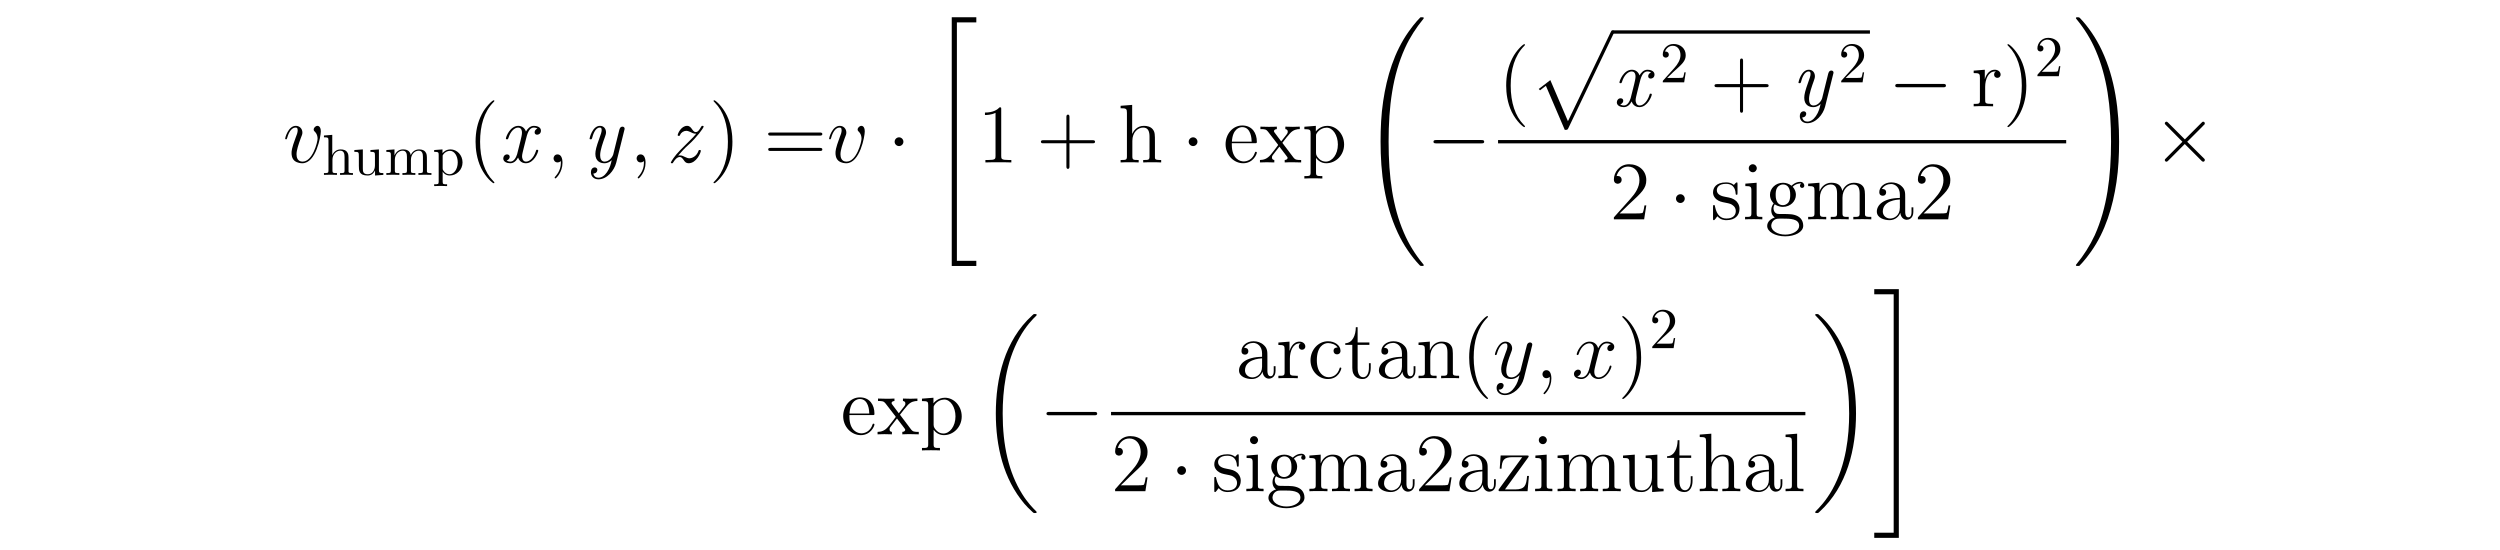 <?xml version="1.0" encoding="UTF-8"?>
<svg xmlns="http://www.w3.org/2000/svg" xmlns:xlink="http://www.w3.org/1999/xlink" width="432.379pt" height="95.044pt" viewBox="0 0 432.379 95.044" version="1.1">
<defs>
<g>
<symbol overflow="visible" id="glyph0-0">
<path style="stroke:none;" d=""/>
</symbol>
<symbol overflow="visible" id="glyph0-1">
<path style="stroke:none;" d="M 6.562 -5.359 C 6.562 -6.266 6.094 -6.328 5.984 -6.328 C 5.641 -6.328 5.328 -5.984 5.328 -5.688 C 5.328 -5.516 5.422 -5.422 5.484 -5.359 C 5.625 -5.234 6 -4.844 6 -4.109 C 6 -3.5 5.141 -0.141 3.406 -0.141 C 2.531 -0.141 2.359 -0.875 2.359 -1.406 C 2.359 -2.125 2.703 -3.125 3.078 -4.156 C 3.312 -4.75 3.375 -4.891 3.375 -5.172 C 3.375 -5.781 2.938 -6.328 2.234 -6.328 C 0.922 -6.328 0.391 -4.25 0.391 -4.125 C 0.391 -4.078 0.438 -4 0.547 -4 C 0.672 -4 0.688 -4.062 0.75 -4.266 C 1.094 -5.5 1.656 -6.031 2.188 -6.031 C 2.328 -6.031 2.562 -6.031 2.562 -5.562 C 2.562 -5.188 2.406 -4.781 2.188 -4.234 C 1.5 -2.391 1.5 -1.953 1.5 -1.609 C 1.5 -1.297 1.547 -0.703 2 -0.297 C 2.516 0.141 3.234 0.141 3.359 0.141 C 5.734 0.141 6.562 -4.547 6.562 -5.359 Z M 6.562 -5.359 "/>
</symbol>
<symbol overflow="visible" id="glyph0-2">
<path style="stroke:none;" d="M 2.797 0.062 C 2.797 -0.781 2.531 -1.391 1.938 -1.391 C 1.484 -1.391 1.25 -1.016 1.25 -0.703 C 1.25 -0.391 1.469 0 1.953 0 C 2.141 0 2.297 -0.062 2.422 -0.188 C 2.453 -0.219 2.469 -0.219 2.484 -0.219 C 2.516 -0.219 2.516 -0.016 2.516 0.062 C 2.516 0.531 2.422 1.469 1.594 2.391 C 1.438 2.562 1.438 2.594 1.438 2.625 C 1.438 2.703 1.5 2.766 1.578 2.766 C 1.688 2.766 2.797 1.703 2.797 0.062 Z M 2.797 0.062 "/>
</symbol>
<symbol overflow="visible" id="glyph0-3">
<path style="stroke:none;" d="M 3.766 1.609 C 3.391 2.156 2.828 2.641 2.125 2.641 C 1.953 2.641 1.266 2.609 1.047 1.953 C 1.094 1.969 1.156 1.969 1.188 1.969 C 1.625 1.969 1.906 1.594 1.906 1.266 C 1.906 0.938 1.641 0.812 1.422 0.812 C 1.188 0.812 0.688 0.984 0.688 1.688 C 0.688 2.422 1.312 2.922 2.125 2.922 C 3.562 2.922 5 1.609 5.406 0.016 L 6.812 -5.578 C 6.828 -5.656 6.859 -5.734 6.859 -5.828 C 6.859 -6.031 6.688 -6.188 6.469 -6.188 C 6.344 -6.188 6.031 -6.125 5.922 -5.688 L 4.859 -1.484 C 4.797 -1.219 4.797 -1.188 4.672 -1.031 C 4.391 -0.625 3.922 -0.141 3.234 -0.141 C 2.422 -0.141 2.359 -0.938 2.359 -1.312 C 2.359 -2.141 2.734 -3.234 3.125 -4.281 C 3.281 -4.688 3.375 -4.891 3.375 -5.172 C 3.375 -5.781 2.938 -6.328 2.234 -6.328 C 0.922 -6.328 0.391 -4.25 0.391 -4.125 C 0.391 -4.078 0.438 -4 0.547 -4 C 0.672 -4 0.688 -4.062 0.75 -4.266 C 1.094 -5.469 1.641 -6.031 2.188 -6.031 C 2.328 -6.031 2.562 -6.031 2.562 -5.562 C 2.562 -5.188 2.406 -4.781 2.188 -4.234 C 1.484 -2.359 1.484 -1.875 1.484 -1.531 C 1.484 -0.172 2.469 0.141 3.188 0.141 C 3.594 0.141 4.109 0.016 4.625 -0.516 L 4.641 -0.5 C 4.422 0.344 4.281 0.906 3.766 1.609 Z M 3.766 1.609 "/>
</symbol>
<symbol overflow="visible" id="glyph0-4">
<path style="stroke:none;" d="M 6.797 -5.859 C 6.344 -5.766 6.172 -5.422 6.172 -5.156 C 6.172 -4.812 6.438 -4.688 6.641 -4.688 C 7.078 -4.688 7.375 -5.062 7.375 -5.453 C 7.375 -6.047 6.688 -6.328 6.078 -6.328 C 5.203 -6.328 4.719 -5.469 4.594 -5.188 C 4.266 -6.266 3.375 -6.328 3.109 -6.328 C 1.656 -6.328 0.875 -4.453 0.875 -4.125 C 0.875 -4.078 0.938 -4 1.031 -4 C 1.141 -4 1.172 -4.094 1.203 -4.141 C 1.688 -5.734 2.656 -6.031 3.062 -6.031 C 3.719 -6.031 3.844 -5.438 3.844 -5.094 C 3.844 -4.781 3.766 -4.453 3.578 -3.766 L 3.094 -1.797 C 2.891 -0.938 2.469 -0.141 1.703 -0.141 C 1.641 -0.141 1.281 -0.141 0.969 -0.328 C 1.484 -0.438 1.609 -0.859 1.609 -1.031 C 1.609 -1.312 1.391 -1.484 1.125 -1.484 C 0.781 -1.484 0.406 -1.188 0.406 -0.734 C 0.406 -0.125 1.078 0.141 1.688 0.141 C 2.375 0.141 2.875 -0.406 3.172 -0.984 C 3.406 -0.141 4.109 0.141 4.641 0.141 C 6.109 0.141 6.891 -1.734 6.891 -2.047 C 6.891 -2.125 6.828 -2.188 6.734 -2.188 C 6.609 -2.188 6.594 -2.109 6.562 -2 C 6.172 -0.734 5.328 -0.141 4.688 -0.141 C 4.188 -0.141 3.922 -0.516 3.922 -1.109 C 3.922 -1.422 3.969 -1.656 4.203 -2.594 L 4.703 -4.547 C 4.922 -5.406 5.406 -6.031 6.062 -6.031 C 6.094 -6.031 6.5 -6.031 6.797 -5.859 Z M 6.797 -5.859 "/>
</symbol>
<symbol overflow="visible" id="glyph1-0">
<path style="stroke:none;" d=""/>
</symbol>
<symbol overflow="visible" id="glyph1-1">
<path style="stroke:none;" d="M 1.094 -0.75 C 1.094 -0.312 0.984 -0.312 0.312 -0.312 L 0.312 0 C 0.672 -0.016 1.172 -0.031 1.453 -0.031 C 1.703 -0.031 2.219 -0.016 2.562 0 L 2.562 -0.312 C 1.891 -0.312 1.781 -0.312 1.781 -0.75 L 1.781 -2.594 C 1.781 -3.625 2.5 -4.188 3.125 -4.188 C 3.766 -4.188 3.875 -3.656 3.875 -3.078 L 3.875 -0.75 C 3.875 -0.312 3.766 -0.312 3.094 -0.312 L 3.094 0 C 3.438 -0.016 3.953 -0.031 4.219 -0.031 C 4.469 -0.031 5 -0.016 5.328 0 L 5.328 -0.312 C 4.812 -0.312 4.562 -0.312 4.562 -0.609 L 4.562 -2.516 C 4.562 -3.375 4.562 -3.672 4.25 -4.031 C 4.109 -4.203 3.781 -4.406 3.203 -4.406 C 2.359 -4.406 1.922 -3.812 1.75 -3.422 L 1.75 -6.922 L 0.312 -6.812 L 0.312 -6.5 C 1.016 -6.5 1.094 -6.438 1.094 -5.938 Z M 1.094 -0.75 "/>
</symbol>
<symbol overflow="visible" id="glyph1-2">
<path style="stroke:none;" d="M 3.891 -0.781 L 3.891 0.109 L 5.328 0 L 5.328 -0.312 C 4.641 -0.312 4.562 -0.375 4.562 -0.875 L 4.562 -4.406 L 3.094 -4.297 L 3.094 -3.984 C 3.781 -3.984 3.875 -3.922 3.875 -3.422 L 3.875 -1.656 C 3.875 -0.781 3.391 -0.109 2.656 -0.109 C 1.828 -0.109 1.781 -0.578 1.781 -1.094 L 1.781 -4.406 L 0.312 -4.297 L 0.312 -3.984 C 1.094 -3.984 1.094 -3.953 1.094 -3.078 L 1.094 -1.578 C 1.094 -0.797 1.094 0.109 2.609 0.109 C 3.172 0.109 3.609 -0.172 3.891 -0.781 Z M 3.891 -0.781 "/>
</symbol>
<symbol overflow="visible" id="glyph1-3">
<path style="stroke:none;" d="M 1.094 -3.422 L 1.094 -0.75 C 1.094 -0.312 0.984 -0.312 0.312 -0.312 L 0.312 0 C 0.672 -0.016 1.172 -0.031 1.453 -0.031 C 1.703 -0.031 2.219 -0.016 2.562 0 L 2.562 -0.312 C 1.891 -0.312 1.781 -0.312 1.781 -0.75 L 1.781 -2.594 C 1.781 -3.625 2.5 -4.188 3.125 -4.188 C 3.766 -4.188 3.875 -3.656 3.875 -3.078 L 3.875 -0.75 C 3.875 -0.312 3.766 -0.312 3.094 -0.312 L 3.094 0 C 3.438 -0.016 3.953 -0.031 4.219 -0.031 C 4.469 -0.031 5 -0.016 5.328 0 L 5.328 -0.312 C 4.672 -0.312 4.562 -0.312 4.562 -0.75 L 4.562 -2.594 C 4.562 -3.625 5.266 -4.188 5.906 -4.188 C 6.531 -4.188 6.641 -3.656 6.641 -3.078 L 6.641 -0.75 C 6.641 -0.312 6.531 -0.312 5.859 -0.312 L 5.859 0 C 6.203 -0.016 6.719 -0.031 6.984 -0.031 C 7.25 -0.031 7.766 -0.016 8.109 0 L 8.109 -0.312 C 7.594 -0.312 7.344 -0.312 7.328 -0.609 L 7.328 -2.516 C 7.328 -3.375 7.328 -3.672 7.016 -4.031 C 6.875 -4.203 6.547 -4.406 5.969 -4.406 C 5.141 -4.406 4.688 -3.812 4.531 -3.422 C 4.391 -4.297 3.656 -4.406 3.203 -4.406 C 2.469 -4.406 2 -3.984 1.719 -3.359 L 1.719 -4.406 L 0.312 -4.297 L 0.312 -3.984 C 1.016 -3.984 1.094 -3.922 1.094 -3.422 Z M 1.094 -3.422 "/>
</symbol>
<symbol overflow="visible" id="glyph1-4">
<path style="stroke:none;" d="M 1.719 -3.75 L 1.719 -4.406 L 0.281 -4.297 L 0.281 -3.984 C 0.984 -3.984 1.062 -3.922 1.062 -3.484 L 1.062 1.172 C 1.062 1.625 0.953 1.625 0.281 1.625 L 0.281 1.938 C 0.625 1.922 1.141 1.906 1.391 1.906 C 1.672 1.906 2.172 1.922 2.516 1.938 L 2.516 1.625 C 1.859 1.625 1.75 1.625 1.75 1.172 L 1.75 -0.594 C 1.797 -0.422 2.219 0.109 2.969 0.109 C 4.156 0.109 5.188 -0.875 5.188 -2.156 C 5.188 -3.422 4.234 -4.406 3.109 -4.406 C 2.328 -4.406 1.906 -3.969 1.719 -3.75 Z M 1.75 -1.141 L 1.75 -3.359 C 2.031 -3.875 2.516 -4.156 3.031 -4.156 C 3.766 -4.156 4.359 -3.281 4.359 -2.156 C 4.359 -0.953 3.672 -0.109 2.938 -0.109 C 2.531 -0.109 2.156 -0.312 1.891 -0.719 C 1.75 -0.922 1.75 -0.938 1.75 -1.141 Z M 1.75 -1.141 "/>
</symbol>
<symbol overflow="visible" id="glyph1-5">
<path style="stroke:none;" d="M 1.266 -0.766 L 2.328 -1.797 C 3.875 -3.172 4.469 -3.703 4.469 -4.703 C 4.469 -5.844 3.578 -6.641 2.359 -6.641 C 1.234 -6.641 0.5 -5.719 0.5 -4.828 C 0.5 -4.281 1 -4.281 1.031 -4.281 C 1.203 -4.281 1.547 -4.391 1.547 -4.812 C 1.547 -5.062 1.359 -5.328 1.016 -5.328 C 0.938 -5.328 0.922 -5.328 0.891 -5.312 C 1.109 -5.969 1.656 -6.328 2.234 -6.328 C 3.141 -6.328 3.562 -5.516 3.562 -4.703 C 3.562 -3.906 3.078 -3.125 2.516 -2.5 L 0.609 -0.375 C 0.5 -0.266 0.5 -0.234 0.5 0 L 4.203 0 L 4.469 -1.734 L 4.234 -1.734 C 4.172 -1.438 4.109 -1 4 -0.844 C 3.938 -0.766 3.281 -0.766 3.062 -0.766 Z M 1.266 -0.766 "/>
</symbol>
<symbol overflow="visible" id="glyph2-0">
<path style="stroke:none;" d=""/>
</symbol>
<symbol overflow="visible" id="glyph2-1">
<path style="stroke:none;" d="M 4.656 3.484 C 4.656 3.438 4.656 3.406 4.422 3.172 C 2.984 1.719 2.188 -0.641 2.188 -3.578 C 2.188 -6.359 2.859 -8.75 4.516 -10.438 C 4.656 -10.578 4.656 -10.594 4.656 -10.641 C 4.656 -10.734 4.594 -10.75 4.531 -10.75 C 4.344 -10.75 3.172 -9.719 2.469 -8.312 C 1.734 -6.875 1.406 -5.328 1.406 -3.578 C 1.406 -2.297 1.609 -0.594 2.359 0.953 C 3.203 2.672 4.375 3.594 4.531 3.594 C 4.594 3.594 4.656 3.578 4.656 3.484 Z M 4.656 3.484 "/>
</symbol>
<symbol overflow="visible" id="glyph2-2">
<path style="stroke:none;" d="M 4.047 -3.578 C 4.047 -4.656 3.906 -6.438 3.094 -8.109 C 2.25 -9.828 1.078 -10.75 0.922 -10.75 C 0.859 -10.75 0.781 -10.734 0.781 -10.641 C 0.781 -10.594 0.781 -10.578 1.031 -10.328 C 2.469 -8.875 3.266 -6.516 3.266 -3.578 C 3.266 -0.797 2.594 1.594 0.938 3.281 C 0.781 3.406 0.781 3.438 0.781 3.484 C 0.781 3.578 0.859 3.594 0.922 3.594 C 1.109 3.594 2.281 2.562 2.984 1.156 C 3.719 -0.297 4.047 -1.844 4.047 -3.578 Z M 4.047 -3.578 "/>
</symbol>
<symbol overflow="visible" id="glyph2-3">
<path style="stroke:none;" d="M 9.688 -4.641 C 9.891 -4.641 10.141 -4.641 10.141 -4.906 C 10.141 -5.172 9.891 -5.172 9.688 -5.172 L 1.234 -5.172 C 1.031 -5.172 0.781 -5.172 0.781 -4.922 C 0.781 -4.641 1.016 -4.641 1.234 -4.641 Z M 9.688 -1.984 C 9.891 -1.984 10.141 -1.984 10.141 -2.234 C 10.141 -2.516 9.891 -2.516 9.688 -2.516 L 1.234 -2.516 C 1.031 -2.516 0.781 -2.516 0.781 -2.25 C 0.781 -1.984 1.016 -1.984 1.234 -1.984 Z M 9.688 -1.984 "/>
</symbol>
<symbol overflow="visible" id="glyph2-4">
<path style="stroke:none;" d="M 4.125 -9.188 C 4.125 -9.531 4.125 -9.531 3.844 -9.531 C 3.5 -9.156 2.781 -8.625 1.312 -8.625 L 1.312 -8.203 C 1.641 -8.203 2.359 -8.203 3.141 -8.578 L 3.141 -1.109 C 3.141 -0.594 3.094 -0.422 1.844 -0.422 L 1.391 -0.422 L 1.391 0 C 1.781 -0.031 3.172 -0.031 3.641 -0.031 C 4.109 -0.031 5.5 -0.031 5.875 0 L 5.875 -0.422 L 5.438 -0.422 C 4.172 -0.422 4.125 -0.594 4.125 -1.109 Z M 4.125 -9.188 "/>
</symbol>
<symbol overflow="visible" id="glyph2-5">
<path style="stroke:none;" d="M 5.719 -3.312 L 9.688 -3.312 C 9.891 -3.312 10.141 -3.312 10.141 -3.578 C 10.141 -3.844 9.891 -3.844 9.688 -3.844 L 5.719 -3.844 L 5.719 -7.797 C 5.719 -8 5.719 -8.266 5.469 -8.266 C 5.188 -8.266 5.188 -8.016 5.188 -7.797 L 5.188 -3.844 L 1.234 -3.844 C 1.031 -3.844 0.781 -3.844 0.781 -3.578 C 0.781 -3.312 1.016 -3.312 1.234 -3.312 L 5.188 -3.312 L 5.188 0.641 C 5.188 0.844 5.188 1.109 5.453 1.109 C 5.719 1.109 5.719 0.859 5.719 0.641 Z M 5.719 -3.312 "/>
</symbol>
<symbol overflow="visible" id="glyph2-6">
<path style="stroke:none;" d="M 6.391 -3.484 C 6.391 -4.812 6.391 -5.219 6.047 -5.688 C 5.641 -6.234 4.969 -6.328 4.469 -6.328 C 3.234 -6.328 2.672 -5.391 2.469 -4.953 L 2.453 -4.953 L 2.453 -9.953 L 0.453 -9.797 L 0.453 -9.375 C 1.438 -9.375 1.547 -9.281 1.547 -8.578 L 1.547 -1.062 C 1.547 -0.422 1.391 -0.422 0.453 -0.422 L 0.453 0 C 0.828 -0.031 1.609 -0.031 2.016 -0.031 C 2.422 -0.031 3.203 -0.031 3.578 0 L 3.578 -0.422 C 2.656 -0.422 2.484 -0.422 2.484 -1.062 L 2.484 -3.734 C 2.484 -5.234 3.469 -6.031 4.359 -6.031 C 5.25 -6.031 5.453 -5.312 5.453 -4.438 L 5.453 -1.062 C 5.453 -0.422 5.297 -0.422 4.359 -0.422 L 4.359 0 C 4.734 -0.031 5.516 -0.031 5.906 -0.031 C 6.328 -0.031 7.094 -0.031 7.469 0 L 7.469 -0.422 C 6.75 -0.422 6.391 -0.422 6.391 -0.844 Z M 6.391 -3.484 "/>
</symbol>
<symbol overflow="visible" id="glyph2-7">
<path style="stroke:none;" d="M 5.5 -3.328 C 5.812 -3.328 5.844 -3.328 5.844 -3.594 C 5.844 -5.047 5.062 -6.391 3.328 -6.391 C 1.688 -6.391 0.438 -4.922 0.438 -3.141 C 0.438 -1.25 1.891 0.141 3.484 0.141 C 5.188 0.141 5.844 -1.406 5.844 -1.703 C 5.844 -1.797 5.766 -1.844 5.688 -1.844 C 5.562 -1.844 5.531 -1.781 5.516 -1.703 C 5.141 -0.5 4.172 -0.172 3.578 -0.172 C 2.969 -0.172 1.516 -0.578 1.516 -3.062 L 1.516 -3.328 Z M 1.531 -3.594 C 1.656 -5.859 2.906 -6.109 3.312 -6.109 C 4.844 -6.109 4.938 -4.094 4.953 -3.594 Z M 1.531 -3.594 "/>
</symbol>
<symbol overflow="visible" id="glyph2-8">
<path style="stroke:none;" d="M 4.016 -3.391 C 4.438 -3.938 5.031 -4.703 5.312 -5 C 5.891 -5.672 6.562 -5.766 7.031 -5.766 L 7.031 -6.188 C 6.406 -6.156 6.391 -6.156 5.828 -6.156 C 5.281 -6.156 5.25 -6.156 4.531 -6.188 L 4.531 -5.766 C 4.719 -5.734 4.953 -5.656 4.953 -5.328 C 4.953 -5.078 4.812 -4.922 4.734 -4.812 L 3.812 -3.641 L 2.703 -5.125 C 2.656 -5.172 2.562 -5.312 2.562 -5.406 C 2.562 -5.5 2.641 -5.75 3.062 -5.766 L 3.062 -6.188 C 2.719 -6.156 1.984 -6.156 1.594 -6.156 C 1.125 -6.156 1.094 -6.156 0.219 -6.188 L 0.219 -5.766 C 0.953 -5.766 1.219 -5.734 1.516 -5.344 L 3.203 -3.156 C 3.234 -3.125 3.281 -3.047 3.281 -3 C 3.281 -2.953 2.172 -1.547 2.016 -1.359 C 1.391 -0.594 0.766 -0.438 0.141 -0.422 L 0.141 0 C 0.688 -0.031 0.719 -0.031 1.328 -0.031 C 1.875 -0.031 1.906 -0.031 2.625 0 L 2.625 -0.422 C 2.281 -0.453 2.219 -0.672 2.219 -0.875 C 2.219 -1.109 2.328 -1.219 2.469 -1.406 C 2.688 -1.703 3.156 -2.297 3.5 -2.734 L 4.672 -1.203 C 4.922 -0.891 4.922 -0.859 4.922 -0.781 C 4.922 -0.656 4.812 -0.438 4.422 -0.422 L 4.422 0 C 4.797 -0.031 5.5 -0.031 5.891 -0.031 C 6.375 -0.031 6.391 -0.031 7.266 0 L 7.266 -0.422 C 6.5 -0.422 6.234 -0.438 5.891 -0.906 Z M 4.016 -3.391 "/>
</symbol>
<symbol overflow="visible" id="glyph2-9">
<path style="stroke:none;" d="M 3.516 2.359 C 2.594 2.359 2.422 2.359 2.422 1.719 L 2.422 -0.781 C 2.688 -0.422 3.266 0.141 4.188 0.141 C 5.844 0.141 7.281 -1.25 7.281 -3.094 C 7.281 -4.922 5.938 -6.328 4.375 -6.328 C 3.109 -6.328 2.438 -5.422 2.391 -5.359 L 2.391 -6.328 L 0.406 -6.172 L 0.406 -5.75 C 1.406 -5.75 1.484 -5.656 1.484 -5.016 L 1.484 1.719 C 1.484 2.359 1.328 2.359 0.406 2.359 L 0.406 2.781 C 0.781 2.75 1.547 2.75 1.953 2.75 C 2.359 2.75 3.141 2.75 3.516 2.781 Z M 2.422 -4.578 C 2.422 -4.844 2.422 -4.859 2.578 -5.094 C 3.016 -5.734 3.719 -6.016 4.266 -6.016 C 5.328 -6.016 6.203 -4.703 6.203 -3.094 C 6.203 -1.391 5.219 -0.141 4.109 -0.141 C 3.672 -0.141 3.25 -0.328 2.969 -0.609 C 2.641 -0.938 2.422 -1.219 2.422 -1.625 Z M 2.422 -4.578 "/>
</symbol>
<symbol overflow="visible" id="glyph2-10">
<path style="stroke:none;" d="M 2.391 -3.344 C 2.391 -4.734 2.969 -6.031 4.078 -6.031 C 4.188 -6.031 4.219 -6.031 4.281 -6.031 C 4.156 -5.969 3.938 -5.875 3.938 -5.5 C 3.938 -5.078 4.266 -4.922 4.484 -4.922 C 4.781 -4.922 5.062 -5.109 5.062 -5.5 C 5.062 -5.922 4.672 -6.328 4.062 -6.328 C 2.844 -6.328 2.422 -5 2.344 -4.734 L 2.328 -4.734 L 2.328 -6.328 L 0.406 -6.172 L 0.406 -5.75 C 1.375 -5.75 1.484 -5.656 1.484 -4.953 L 1.484 -1.062 C 1.484 -0.422 1.328 -0.422 0.406 -0.422 L 0.406 0 C 0.797 -0.031 1.594 -0.031 2.016 -0.031 C 2.406 -0.031 3.422 -0.031 3.766 0 L 3.766 -0.422 L 3.469 -0.422 C 2.422 -0.422 2.391 -0.578 2.391 -1.094 Z M 2.391 -3.344 "/>
</symbol>
<symbol overflow="visible" id="glyph2-11">
<path style="stroke:none;" d="M 6.312 -2.406 L 6 -2.406 C 5.953 -2.172 5.844 -1.375 5.688 -1.141 C 5.594 -1.016 4.781 -1.016 4.344 -1.016 L 1.688 -1.016 C 2.078 -1.344 2.953 -2.266 3.328 -2.609 C 5.516 -4.625 6.312 -5.359 6.312 -6.781 C 6.312 -8.438 5 -9.531 3.344 -9.531 C 1.672 -9.531 0.703 -8.125 0.703 -6.891 C 0.703 -6.156 1.328 -6.156 1.375 -6.156 C 1.672 -6.156 2.047 -6.375 2.047 -6.828 C 2.047 -7.234 1.781 -7.5 1.375 -7.5 C 1.25 -7.5 1.219 -7.5 1.172 -7.484 C 1.453 -8.469 2.219 -9.125 3.156 -9.125 C 4.375 -9.125 5.125 -8.109 5.125 -6.781 C 5.125 -5.562 4.422 -4.5 3.594 -3.578 L 0.703 -0.344 L 0.703 0 L 5.938 0 Z M 6.312 -2.406 "/>
</symbol>
<symbol overflow="visible" id="glyph2-12">
<path style="stroke:none;" d="M 4.703 -6.062 C 4.703 -6.328 4.703 -6.391 4.562 -6.391 C 4.453 -6.391 4.172 -6.078 4.078 -5.953 C 3.625 -6.312 3.188 -6.391 2.719 -6.391 C 0.984 -6.391 0.469 -5.453 0.469 -4.656 C 0.469 -4.5 0.469 -4 1.016 -3.5 C 1.484 -3.094 1.969 -3 2.625 -2.875 C 3.406 -2.719 3.594 -2.672 3.953 -2.375 C 4.219 -2.172 4.406 -1.844 4.406 -1.453 C 4.406 -0.828 4.047 -0.141 2.781 -0.141 C 1.844 -0.141 1.141 -0.688 0.828 -2.125 C 0.781 -2.375 0.781 -2.391 0.766 -2.406 C 0.734 -2.469 0.672 -2.469 0.625 -2.469 C 0.469 -2.469 0.469 -2.391 0.469 -2.141 L 0.469 -0.188 C 0.469 0.078 0.469 0.141 0.609 0.141 C 0.688 0.141 0.703 0.125 0.953 -0.172 C 1.016 -0.266 1.016 -0.297 1.234 -0.531 C 1.781 0.141 2.547 0.141 2.797 0.141 C 4.297 0.141 5.047 -0.688 5.047 -1.828 C 5.047 -2.594 4.578 -3.062 4.453 -3.188 C 3.938 -3.625 3.547 -3.719 2.594 -3.891 C 2.172 -3.969 1.125 -4.172 1.125 -5.031 C 1.125 -5.484 1.422 -6.141 2.719 -6.141 C 4.281 -6.141 4.359 -4.812 4.391 -4.359 C 4.406 -4.25 4.5 -4.25 4.547 -4.25 C 4.703 -4.25 4.703 -4.312 4.703 -4.578 Z M 4.703 -6.062 "/>
</symbol>
<symbol overflow="visible" id="glyph2-13">
<path style="stroke:none;" d="M 2.5 -8.828 C 2.5 -9.203 2.188 -9.531 1.797 -9.531 C 1.422 -9.531 1.109 -9.234 1.109 -8.844 C 1.109 -8.422 1.453 -8.141 1.797 -8.141 C 2.234 -8.141 2.5 -8.516 2.5 -8.828 Z M 0.516 -6.172 L 0.516 -5.75 C 1.438 -5.75 1.562 -5.672 1.562 -4.969 L 1.562 -1.062 C 1.562 -0.422 1.406 -0.422 0.469 -0.422 L 0.469 0 C 0.875 -0.031 1.562 -0.031 1.984 -0.031 C 2.141 -0.031 2.969 -0.031 3.453 0 L 3.453 -0.422 C 2.531 -0.422 2.469 -0.484 2.469 -1.047 L 2.469 -6.328 Z M 0.516 -6.172 "/>
</symbol>
<symbol overflow="visible" id="glyph2-14">
<path style="stroke:none;" d="M 1.703 -2.594 C 2.375 -2.156 2.953 -2.156 3.109 -2.156 C 4.406 -2.156 5.359 -3.125 5.359 -4.234 C 5.359 -4.625 5.25 -5.156 4.797 -5.625 C 5.344 -6.203 6.031 -6.203 6.094 -6.203 C 6.156 -6.203 6.219 -6.203 6.281 -6.172 C 6.141 -6.109 6.062 -5.969 6.062 -5.812 C 6.062 -5.609 6.203 -5.438 6.438 -5.438 C 6.562 -5.438 6.812 -5.516 6.812 -5.828 C 6.812 -6.078 6.609 -6.484 6.109 -6.484 C 5.359 -6.484 4.812 -6.031 4.609 -5.812 C 4.172 -6.141 3.672 -6.328 3.125 -6.328 C 1.844 -6.328 0.875 -5.344 0.875 -4.25 C 0.875 -3.422 1.375 -2.891 1.516 -2.766 C 1.344 -2.547 1.094 -2.141 1.094 -1.578 C 1.094 -0.75 1.594 -0.391 1.703 -0.312 C 1.047 -0.125 0.391 0.391 0.391 1.141 C 0.391 2.125 1.734 2.938 3.5 2.938 C 5.203 2.938 6.625 2.188 6.625 1.109 C 6.625 0.75 6.531 -0.094 5.672 -0.547 C 4.938 -0.922 4.219 -0.922 2.984 -0.922 C 2.109 -0.922 2.016 -0.922 1.75 -1.188 C 1.609 -1.328 1.484 -1.609 1.484 -1.906 C 1.484 -2.156 1.562 -2.391 1.703 -2.594 Z M 3.125 -2.453 C 1.859 -2.453 1.859 -3.906 1.859 -4.234 C 1.859 -4.484 1.859 -5.078 2.109 -5.469 C 2.375 -5.875 2.812 -6.031 3.109 -6.031 C 4.375 -6.031 4.375 -4.578 4.375 -4.25 C 4.375 -3.984 4.375 -3.406 4.125 -3.016 C 3.859 -2.594 3.422 -2.453 3.125 -2.453 Z M 3.516 2.641 C 2.141 2.641 1.094 1.938 1.094 1.125 C 1.094 1 1.125 0.438 1.656 0.078 C 1.984 -0.125 2.109 -0.125 3.109 -0.125 C 4.297 -0.125 5.922 -0.125 5.922 1.125 C 5.922 1.969 4.828 2.641 3.516 2.641 Z M 3.516 2.641 "/>
</symbol>
<symbol overflow="visible" id="glyph2-15">
<path style="stroke:none;" d="M 10.281 -3.484 C 10.281 -4.812 10.281 -5.219 9.953 -5.688 C 9.531 -6.234 8.859 -6.328 8.375 -6.328 C 7.188 -6.328 6.578 -5.469 6.359 -4.906 C 6.156 -6.016 5.375 -6.328 4.469 -6.328 C 3.078 -6.328 2.531 -5.141 2.422 -4.844 L 2.406 -4.844 L 2.406 -6.328 L 0.453 -6.172 L 0.453 -5.75 C 1.438 -5.75 1.547 -5.656 1.547 -4.953 L 1.547 -1.062 C 1.547 -0.422 1.391 -0.422 0.453 -0.422 L 0.453 0 C 0.828 -0.031 1.609 -0.031 2.016 -0.031 C 2.422 -0.031 3.203 -0.031 3.578 0 L 3.578 -0.422 C 2.656 -0.422 2.484 -0.422 2.484 -1.062 L 2.484 -3.734 C 2.484 -5.234 3.469 -6.031 4.359 -6.031 C 5.25 -6.031 5.453 -5.312 5.453 -4.438 L 5.453 -1.062 C 5.453 -0.422 5.297 -0.422 4.359 -0.422 L 4.359 0 C 4.734 -0.031 5.516 -0.031 5.906 -0.031 C 6.328 -0.031 7.094 -0.031 7.469 0 L 7.469 -0.422 C 6.562 -0.422 6.391 -0.422 6.391 -1.062 L 6.391 -3.734 C 6.391 -5.234 7.375 -6.031 8.266 -6.031 C 9.156 -6.031 9.359 -5.312 9.359 -4.438 L 9.359 -1.062 C 9.359 -0.422 9.188 -0.422 8.266 -0.422 L 8.266 0 C 8.641 -0.031 9.406 -0.031 9.812 -0.031 C 10.234 -0.031 11 -0.031 11.375 0 L 11.375 -0.422 C 10.656 -0.422 10.297 -0.422 10.281 -0.844 Z M 10.281 -3.484 "/>
</symbol>
<symbol overflow="visible" id="glyph2-16">
<path style="stroke:none;" d="M 5.531 -3.828 C 5.531 -4.609 5.531 -5.172 4.906 -5.734 C 4.406 -6.203 3.766 -6.391 3.125 -6.391 C 1.953 -6.391 1.047 -5.625 1.047 -4.688 C 1.047 -4.281 1.312 -4.078 1.656 -4.078 C 2 -4.078 2.234 -4.312 2.234 -4.656 C 2.234 -5.25 1.719 -5.25 1.5 -5.25 C 1.844 -5.859 2.531 -6.109 3.094 -6.109 C 3.766 -6.109 4.609 -5.562 4.609 -4.281 L 4.609 -3.703 C 1.719 -3.656 0.625 -2.453 0.625 -1.344 C 0.625 -0.219 1.953 0.141 2.828 0.141 C 3.766 0.141 4.422 -0.438 4.688 -1.125 C 4.75 -0.438 5.188 0.078 5.812 0.078 C 6.109 0.078 6.938 -0.125 6.938 -1.281 L 6.938 -2.078 L 6.625 -2.078 L 6.625 -1.281 C 6.625 -0.453 6.281 -0.344 6.078 -0.344 C 5.531 -0.344 5.531 -1.109 5.531 -1.312 Z M 4.609 -2.016 C 4.609 -0.609 3.562 -0.141 2.938 -0.141 C 2.234 -0.141 1.656 -0.656 1.656 -1.344 C 1.656 -3.234 4.094 -3.406 4.609 -3.438 Z M 4.609 -2.016 "/>
</symbol>
<symbol overflow="visible" id="glyph2-17">
<path style="stroke:none;" d="M 5.188 -5.312 C 5.016 -5.312 4.484 -5.312 4.484 -4.719 C 4.484 -4.375 4.734 -4.125 5.078 -4.125 C 5.406 -4.125 5.688 -4.328 5.688 -4.75 C 5.688 -5.703 4.672 -6.391 3.516 -6.391 C 1.844 -6.391 0.5 -4.906 0.5 -3.094 C 0.5 -1.266 1.875 0.141 3.5 0.141 C 5.391 0.141 5.828 -1.578 5.828 -1.703 C 5.828 -1.844 5.719 -1.844 5.688 -1.844 C 5.547 -1.844 5.531 -1.797 5.5 -1.625 C 5.172 -0.609 4.406 -0.172 3.625 -0.172 C 2.75 -0.172 1.594 -0.938 1.594 -3.109 C 1.594 -5.5 2.812 -6.078 3.531 -6.078 C 4.078 -6.078 4.859 -5.859 5.188 -5.312 Z M 5.188 -5.312 "/>
</symbol>
<symbol overflow="visible" id="glyph2-18">
<path style="stroke:none;" d="M 2.406 -5.766 L 4.438 -5.766 L 4.438 -6.188 L 2.406 -6.188 L 2.406 -8.828 L 2.094 -8.828 C 2.078 -7.469 1.562 -6.094 0.266 -6.047 L 0.266 -5.766 L 1.484 -5.766 L 1.484 -1.781 C 1.484 -0.188 2.531 0.141 3.297 0.141 C 4.203 0.141 4.672 -0.75 4.672 -1.781 L 4.672 -2.594 L 4.359 -2.594 L 4.359 -1.812 C 4.359 -0.781 3.938 -0.172 3.391 -0.172 C 2.406 -0.172 2.406 -1.5 2.406 -1.75 Z M 2.406 -5.766 "/>
</symbol>
<symbol overflow="visible" id="glyph2-19">
<path style="stroke:none;" d="M 6.391 -3.484 C 6.391 -4.812 6.391 -5.219 6.047 -5.688 C 5.641 -6.234 4.969 -6.328 4.469 -6.328 C 3.078 -6.328 2.531 -5.141 2.422 -4.844 L 2.406 -4.844 L 2.406 -6.328 L 0.453 -6.172 L 0.453 -5.75 C 1.438 -5.75 1.547 -5.656 1.547 -4.953 L 1.547 -1.062 C 1.547 -0.422 1.391 -0.422 0.453 -0.422 L 0.453 0 C 0.828 -0.031 1.609 -0.031 2.016 -0.031 C 2.422 -0.031 3.203 -0.031 3.578 0 L 3.578 -0.422 C 2.656 -0.422 2.484 -0.422 2.484 -1.062 L 2.484 -3.734 C 2.484 -5.234 3.469 -6.031 4.359 -6.031 C 5.25 -6.031 5.453 -5.312 5.453 -4.438 L 5.453 -1.062 C 5.453 -0.422 5.297 -0.422 4.359 -0.422 L 4.359 0 C 4.734 -0.031 5.516 -0.031 5.906 -0.031 C 6.328 -0.031 7.094 -0.031 7.469 0 L 7.469 -0.422 C 6.75 -0.422 6.391 -0.422 6.391 -0.844 Z M 6.391 -3.484 "/>
</symbol>
<symbol overflow="visible" id="glyph2-20">
<path style="stroke:none;" d="M 5.469 -5.781 C 5.594 -5.938 5.594 -5.969 5.594 -6.031 C 5.594 -6.188 5.5 -6.188 5.25 -6.188 L 0.75 -6.188 L 0.594 -3.906 L 0.906 -3.906 C 0.984 -5.359 1.266 -5.891 2.828 -5.891 L 4.484 -5.891 L 0.391 -0.266 C 0.391 0 0.422 0 0.734 0 L 5.406 0 L 5.641 -2.641 L 5.328 -2.641 C 5.188 -1 4.953 -0.312 3.234 -0.312 L 1.5 -0.312 Z M 5.469 -5.781 "/>
</symbol>
<symbol overflow="visible" id="glyph2-21">
<path style="stroke:none;" d="M 4.359 -6.172 L 4.359 -5.75 C 5.328 -5.75 5.453 -5.656 5.453 -4.953 L 5.453 -2.375 C 5.453 -1.156 4.812 -0.141 3.734 -0.141 C 2.547 -0.141 2.484 -0.812 2.484 -1.578 L 2.484 -6.328 L 0.453 -6.172 L 0.453 -5.75 C 1.547 -5.75 1.547 -5.703 1.547 -4.438 L 1.547 -2.281 C 1.547 -1.391 1.547 -0.875 1.984 -0.406 C 2.328 -0.031 2.906 0.141 3.641 0.141 C 3.891 0.141 4.344 0.141 4.828 -0.266 C 5.25 -0.609 5.484 -1.141 5.484 -1.141 L 5.484 0.141 L 7.469 0 L 7.469 -0.422 C 6.5 -0.422 6.391 -0.516 6.391 -1.219 L 6.391 -6.328 Z M 4.359 -6.172 "/>
</symbol>
<symbol overflow="visible" id="glyph2-22">
<path style="stroke:none;" d="M 2.469 -9.953 L 0.469 -9.797 L 0.469 -9.375 C 1.453 -9.375 1.562 -9.281 1.562 -8.578 L 1.562 -1.062 C 1.562 -0.422 1.406 -0.422 0.469 -0.422 L 0.469 0 C 0.875 -0.031 1.578 -0.031 2.016 -0.031 C 2.438 -0.031 3.156 -0.031 3.562 0 L 3.562 -0.422 C 2.641 -0.422 2.469 -0.422 2.469 -1.062 Z M 2.469 -9.953 "/>
</symbol>
<symbol overflow="visible" id="glyph3-0">
<path style="stroke:none;" d=""/>
</symbol>
<symbol overflow="visible" id="glyph3-1">
<path style="stroke:none;" d="M 6.656 -5.844 C 6.344 -5.75 6.156 -5.5 6.156 -5.203 C 6.156 -4.906 6.391 -4.797 6.594 -4.797 C 6.859 -4.797 7.25 -4.984 7.25 -5.5 C 7.25 -6.172 6.453 -6.328 6.031 -6.328 C 5.328 -6.328 4.875 -5.734 4.656 -5.344 C 4.5 -5.828 4.062 -6.328 3.344 -6.328 C 1.906 -6.328 1.188 -4.422 1.188 -4.125 C 1.188 -4 1.312 -4 1.391 -4 C 1.547 -4 1.562 -4.031 1.641 -4.266 C 1.969 -5.344 2.656 -6.031 3.312 -6.031 C 3.641 -6.031 3.969 -5.812 3.969 -5.125 C 3.969 -4.797 3.828 -4.219 3.719 -3.766 C 3.641 -3.453 3.156 -1.516 3.125 -1.406 C 2.969 -0.922 2.609 -0.141 1.969 -0.141 C 1.891 -0.141 1.578 -0.141 1.312 -0.344 C 1.734 -0.453 1.844 -0.797 1.844 -0.969 C 1.844 -1.25 1.641 -1.391 1.391 -1.391 C 1.016 -1.391 0.734 -1.078 0.734 -0.688 C 0.734 -0.109 1.359 0.141 1.938 0.141 C 2.531 0.141 2.984 -0.25 3.297 -0.844 C 3.406 -0.5 3.781 0.141 4.641 0.141 C 6.047 0.141 6.781 -1.766 6.781 -2.047 C 6.781 -2.188 6.656 -2.188 6.594 -2.188 C 6.422 -2.188 6.422 -2.156 6.359 -1.906 C 6.047 -0.938 5.375 -0.141 4.672 -0.141 C 4.078 -0.141 3.984 -0.797 3.984 -1.062 C 3.984 -1.359 4.109 -1.828 4.281 -2.531 C 4.359 -2.844 4.5 -3.422 4.609 -3.828 C 4.875 -4.938 5.156 -6.031 6.031 -6.031 C 6.094 -6.031 6.391 -6.031 6.656 -5.844 Z M 6.656 -5.844 "/>
</symbol>
<symbol overflow="visible" id="glyph3-2">
<path style="stroke:none;" d="M 7.188 -5.547 C 7.25 -5.75 7.25 -5.781 7.25 -5.844 C 7.25 -6.047 7.078 -6.188 6.891 -6.188 C 6.484 -6.188 6.391 -5.828 6.328 -5.625 L 5.281 -1.391 C 5.156 -0.953 4.594 -0.141 3.781 -0.141 C 3.141 -0.141 3.016 -0.781 3.016 -1.266 C 3.016 -2.125 3.516 -3.484 3.844 -4.406 C 3.953 -4.734 4.031 -4.922 4.031 -5.203 C 4.031 -5.781 3.688 -6.328 2.984 -6.328 C 1.672 -6.328 1.188 -4.219 1.188 -4.125 C 1.188 -4 1.312 -4 1.391 -4 C 1.562 -4 1.578 -4.047 1.641 -4.25 C 1.75 -4.672 2.125 -6.031 2.953 -6.031 C 3.125 -6.031 3.281 -5.969 3.281 -5.625 C 3.281 -5.266 3.141 -4.891 2.844 -4.062 C 2.375 -2.781 2.188 -2.047 2.188 -1.484 C 2.188 -0.203 3.047 0.141 3.75 0.141 C 4.359 0.141 4.797 -0.172 5.016 -0.406 C 4.875 0.234 4.703 0.969 4.203 1.688 C 3.75 2.344 3.234 2.641 2.719 2.641 C 2.344 2.641 1.938 2.453 1.844 1.922 C 2.531 1.891 2.531 1.312 2.531 1.281 C 2.531 1.062 2.375 0.859 2.094 0.859 C 2 0.859 1.422 0.891 1.422 1.719 C 1.422 2.453 1.984 2.922 2.719 2.922 C 4.203 2.922 5.453 1.406 5.797 0.047 Z M 7.188 -5.547 "/>
</symbol>
<symbol overflow="visible" id="glyph3-3">
<path style="stroke:none;" d="M 2.5 -2.125 C 1.516 -1.141 0.875 -0.094 0.875 0.031 C 0.875 0.141 1 0.141 1.078 0.141 C 1.219 0.141 1.219 0.125 1.312 -0.047 C 1.531 -0.391 1.922 -0.938 2.406 -0.938 C 2.547 -0.938 2.734 -0.938 3.062 -0.469 C 3.297 -0.109 3.5 0.141 3.938 0.141 C 5.297 0.141 6.062 -1.672 6.062 -2.016 C 6.062 -2.125 5.984 -2.156 5.859 -2.156 C 5.703 -2.156 5.688 -2.109 5.656 -1.984 C 5.312 -1 4.484 -0.719 4.094 -0.719 C 3.844 -0.719 3.625 -0.797 3.234 -0.984 C 2.781 -1.219 2.609 -1.219 2.438 -1.219 C 2.391 -1.219 2.234 -1.219 2.141 -1.188 C 2.703 -1.844 3.297 -2.5 3.938 -3.062 C 5.312 -4.281 6.547 -5.953 6.547 -6.203 C 6.547 -6.328 6.422 -6.328 6.359 -6.328 C 6.203 -6.328 6.203 -6.312 6.094 -6.125 C 5.703 -5.453 5.5 -5.25 5.203 -5.25 C 4.984 -5.25 4.828 -5.344 4.578 -5.703 C 4.344 -6.031 4.141 -6.328 3.688 -6.328 C 2.656 -6.328 2.062 -4.984 2.062 -4.719 C 2.062 -4.594 2.188 -4.594 2.25 -4.594 C 2.406 -4.594 2.422 -4.625 2.484 -4.766 C 2.641 -5.188 3.125 -5.469 3.547 -5.469 C 3.828 -5.469 4.078 -5.328 4.281 -5.25 C 4.828 -4.969 4.984 -4.969 5.266 -4.969 C 4.891 -4.516 4.672 -4.297 4.531 -4.156 Z M 2.5 -2.125 "/>
</symbol>
<symbol overflow="visible" id="glyph4-0">
<path style="stroke:none;" d=""/>
</symbol>
<symbol overflow="visible" id="glyph4-1">
<path style="stroke:none;" d="M 2.75 -3.578 C 2.75 -4 2.406 -4.344 2 -4.344 C 1.578 -4.344 1.234 -4 1.234 -3.578 C 1.234 -3.172 1.578 -2.828 2 -2.828 C 2.406 -2.828 2.75 -3.172 2.75 -3.578 Z M 2.75 -3.578 "/>
</symbol>
<symbol overflow="visible" id="glyph4-2">
<path style="stroke:none;" d="M 9.453 -3.297 C 9.703 -3.297 9.953 -3.297 9.953 -3.578 C 9.953 -3.875 9.703 -3.875 9.453 -3.875 L 1.688 -3.875 C 1.453 -3.875 1.188 -3.875 1.188 -3.578 C 1.188 -3.297 1.453 -3.297 1.688 -3.297 Z M 9.453 -3.297 "/>
</symbol>
<symbol overflow="visible" id="glyph4-3">
<path style="stroke:none;" d="M 5.578 -3.984 L 2.719 -6.844 C 2.531 -7.016 2.516 -7.047 2.391 -7.047 C 2.25 -7.047 2.109 -6.906 2.109 -6.75 C 2.109 -6.656 2.141 -6.625 2.297 -6.469 L 5.156 -3.578 L 2.297 -0.703 C 2.141 -0.547 2.109 -0.516 2.109 -0.422 C 2.109 -0.266 2.25 -0.125 2.391 -0.125 C 2.516 -0.125 2.531 -0.156 2.719 -0.328 L 5.562 -3.188 L 8.531 -0.219 C 8.562 -0.203 8.656 -0.125 8.75 -0.125 C 8.922 -0.125 9.031 -0.266 9.031 -0.422 C 9.031 -0.438 9.031 -0.5 9 -0.578 C 8.984 -0.609 6.703 -2.859 5.984 -3.578 L 8.609 -6.203 C 8.672 -6.297 8.891 -6.484 8.969 -6.562 C 8.984 -6.594 9.031 -6.656 9.031 -6.75 C 9.031 -6.906 8.922 -7.047 8.75 -7.047 C 8.641 -7.047 8.578 -6.984 8.422 -6.828 Z M 5.578 -3.984 "/>
</symbol>
<symbol overflow="visible" id="glyph5-0">
<path style="stroke:none;" d=""/>
</symbol>
<symbol overflow="visible" id="glyph5-1">
<path style="stroke:none;" d="M 3.938 42.438 L 8.188 42.438 L 8.188 41.547 L 4.828 41.547 L 4.828 0.312 L 8.188 0.312 L 8.188 -0.578 L 3.938 -0.578 Z M 3.938 42.438 "/>
</symbol>
<symbol overflow="visible" id="glyph5-2">
<path style="stroke:none;" d="M 10.859 42.297 C 10.859 42.25 10.859 42.234 10.766 42.125 C 9.391 40.469 8.25 38.625 7.406 36.641 C 5.516 32.25 4.781 27.109 4.781 20.938 C 4.781 14.828 5.484 9.469 7.609 4.766 C 8.438 2.938 9.531 1.25 10.797 -0.297 C 10.828 -0.344 10.859 -0.375 10.859 -0.438 C 10.859 -0.578 10.75 -0.578 10.547 -0.578 C 10.328 -0.578 10.297 -0.578 10.266 -0.547 C 10.25 -0.531 9.359 0.328 8.25 1.906 C 5.75 5.438 4.484 9.656 3.844 13.922 C 3.5 16.234 3.391 18.594 3.391 20.922 C 3.391 26.297 4.062 31.766 6.359 36.672 C 7.375 38.859 8.734 40.828 10.156 42.312 C 10.281 42.422 10.297 42.438 10.547 42.438 C 10.75 42.438 10.859 42.438 10.859 42.297 Z M 10.859 42.297 "/>
</symbol>
<symbol overflow="visible" id="glyph5-3">
<path style="stroke:none;" d="M 6.078 16.641 C 6.531 16.641 6.547 16.625 6.688 16.359 L 14.531 -0.031 C 14.625 -0.219 14.625 -0.25 14.625 -0.281 C 14.625 -0.438 14.516 -0.578 14.344 -0.578 C 14.156 -0.578 14.094 -0.438 14.031 -0.281 L 6.625 15.141 L 3.578 8.031 L 1.578 9.562 L 1.797 9.797 L 2.812 9.016 Z M 6.078 16.641 "/>
</symbol>
<symbol overflow="visible" id="glyph5-4">
<path style="stroke:none;" d="M 7.953 20.938 C 7.953 15.578 7.281 10.094 4.984 5.188 C 3.969 3.016 2.609 1.047 1.188 -0.438 C 1.062 -0.562 1.047 -0.578 0.797 -0.578 C 0.609 -0.578 0.484 -0.578 0.484 -0.438 C 0.484 -0.375 0.547 -0.297 0.578 -0.266 C 1.953 1.406 3.094 3.234 3.938 5.234 C 5.828 9.625 6.562 14.766 6.562 20.922 C 6.562 27.031 5.859 32.406 3.75 37.109 C 2.906 38.922 1.828 40.625 0.547 42.172 C 0.531 42.203 0.484 42.25 0.484 42.297 C 0.484 42.438 0.609 42.438 0.797 42.438 C 1.016 42.438 1.047 42.438 1.078 42.422 C 1.094 42.406 1.984 41.547 3.094 39.969 C 5.594 36.438 6.859 32.219 7.5 27.938 C 7.844 25.625 7.953 23.281 7.953 20.938 Z M 7.953 20.938 "/>
</symbol>
<symbol overflow="visible" id="glyph5-5">
<path style="stroke:none;" d="M 10.047 33.688 C 10.047 33.641 10.016 33.609 9.984 33.562 C 9.453 33.031 8.484 32.078 7.531 30.531 C 5.219 26.828 4.172 22.156 4.172 16.641 C 4.172 12.781 4.688 7.797 7.062 3.531 C 8.188 1.484 9.359 0.312 10 -0.312 C 10.047 -0.359 10.047 -0.391 10.047 -0.438 C 10.047 -0.578 9.938 -0.578 9.734 -0.578 C 9.531 -0.578 9.516 -0.578 9.297 -0.359 C 4.484 4.016 2.984 10.578 2.984 16.625 C 2.984 22.266 4.281 27.938 7.922 32.234 C 8.203 32.562 8.75 33.141 9.344 33.672 C 9.516 33.844 9.531 33.844 9.734 33.844 C 9.938 33.844 10.047 33.844 10.047 33.688 Z M 10.047 33.688 "/>
</symbol>
<symbol overflow="visible" id="glyph5-6">
<path style="stroke:none;" d="M 7.562 16.641 C 7.562 11 6.266 5.328 2.625 1.031 C 2.344 0.703 1.797 0.109 1.203 -0.406 C 1.031 -0.578 1 -0.578 0.797 -0.578 C 0.625 -0.578 0.5 -0.578 0.5 -0.438 C 0.5 -0.375 0.562 -0.312 0.594 -0.281 C 1.094 0.234 2.047 1.188 3.016 2.734 C 5.328 6.438 6.375 11.109 6.375 16.625 C 6.375 20.484 5.859 25.453 3.484 29.734 C 2.359 31.766 1.156 32.969 0.562 33.562 C 0.531 33.609 0.5 33.656 0.5 33.688 C 0.5 33.844 0.625 33.844 0.797 33.844 C 1 33.844 1.031 33.844 1.25 33.625 C 6.047 29.25 7.562 22.672 7.562 16.641 Z M 7.562 16.641 "/>
</symbol>
<symbol overflow="visible" id="glyph5-7">
<path style="stroke:none;" d="M 3.516 41.547 L 0.156 41.547 L 0.156 42.438 L 4.406 42.438 L 4.406 -0.578 L 0.156 -0.578 L 0.156 0.312 L 3.516 0.312 Z M 3.516 41.547 "/>
</symbol>
</g>
</defs>
<g id="surface31">
<g style="fill:rgb(0%,0%,0%);fill-opacity:1;">
  <use xlink:href="#glyph0-1" x="48.925" y="28.094"/>
</g>
<g style="fill:rgb(0%,0%,0%);fill-opacity:1;">
  <use xlink:href="#glyph1-1" x="55.716" y="30.246"/>
</g>
<g style="fill:rgb(0%,0%,0%);fill-opacity:1;">
  <use xlink:href="#glyph1-2" x="60.972" y="30.246"/>
  <use xlink:href="#glyph1-3" x="66.507" y="30.246"/>
  <use xlink:href="#glyph1-4" x="74.809" y="30.246"/>
</g>
<g style="fill:rgb(0%,0%,0%);fill-opacity:1;">
  <use xlink:href="#glyph2-1" x="80.845" y="28.094"/>
</g>
<g style="fill:rgb(0%,0%,0%);fill-opacity:1;">
  <use xlink:href="#glyph3-1" x="86.307" y="28.094"/>
</g>
<g style="fill:rgb(0%,0%,0%);fill-opacity:1;">
  <use xlink:href="#glyph0-2" x="94.487" y="28.094"/>
</g>
<g style="fill:rgb(0%,0%,0%);fill-opacity:1;">
  <use xlink:href="#glyph3-2" x="100.78" y="28.094"/>
</g>
<g style="fill:rgb(0%,0%,0%);fill-opacity:1;">
  <use xlink:href="#glyph0-2" x="108.853" y="28.094"/>
</g>
<g style="fill:rgb(0%,0%,0%);fill-opacity:1;">
  <use xlink:href="#glyph3-3" x="115.146" y="28.094"/>
</g>
<g style="fill:rgb(0%,0%,0%);fill-opacity:1;">
  <use xlink:href="#glyph2-2" x="122.628" y="28.094"/>
</g>
<g style="fill:rgb(0%,0%,0%);fill-opacity:1;">
  <use xlink:href="#glyph2-3" x="132.079" y="28.094"/>
</g>
<g style="fill:rgb(0%,0%,0%);fill-opacity:1;">
  <use xlink:href="#glyph0-1" x="143.001" y="28.094"/>
</g>
<g style="fill:rgb(0%,0%,0%);fill-opacity:1;">
  <use xlink:href="#glyph4-1" x="153.495" y="28.094"/>
</g>
<g style="fill:rgb(0%,0%,0%);fill-opacity:1;">
  <use xlink:href="#glyph5-1" x="160.668" y="3.562"/>
</g>
<g style="fill:rgb(0%,0%,0%);fill-opacity:1;">
  <use xlink:href="#glyph2-4" x="169.037" y="28.094"/>
</g>
<g style="fill:rgb(0%,0%,0%);fill-opacity:1;">
  <use xlink:href="#glyph2-5" x="179.246" y="28.094"/>
</g>
<g style="fill:rgb(0%,0%,0%);fill-opacity:1;">
  <use xlink:href="#glyph2-6" x="193.357" y="28.094"/>
</g>
<g style="fill:rgb(0%,0%,0%);fill-opacity:1;">
  <use xlink:href="#glyph4-1" x="204.354" y="28.094"/>
</g>
<g style="fill:rgb(0%,0%,0%);fill-opacity:1;">
  <use xlink:href="#glyph2-7" x="211.527" y="28.094"/>
  <use xlink:href="#glyph2-8" x="217.77" y="28.094"/>
  <use xlink:href="#glyph2-9" x="225.185" y="28.094"/>
</g>
<g style="fill:rgb(0%,0%,0%);fill-opacity:1;">
  <use xlink:href="#glyph5-2" x="235.379" y="3.562"/>
</g>
<g style="fill:rgb(0%,0%,0%);fill-opacity:1;">
  <use xlink:href="#glyph4-2" x="246.736" y="28.094"/>
</g>
<g style="fill:rgb(0%,0%,0%);fill-opacity:1;">
  <use xlink:href="#glyph2-1" x="259.09" y="18.389"/>
</g>
<g style="fill:rgb(0%,0%,0%);fill-opacity:1;">
  <use xlink:href="#glyph5-3" x="264.553" y="5.822"/>
</g>
<path style="fill:none;stroke-width:0.574;stroke-linecap:butt;stroke-linejoin:miter;stroke:rgb(0%,0%,0%);stroke-opacity:1;stroke-miterlimit:10;" d="M -0.001 -0 L 44.511 -0 " transform="matrix(1,0,0,-1,278.899,5.535)"/>
<g style="fill:rgb(0%,0%,0%);fill-opacity:1;">
  <use xlink:href="#glyph3-1" x="278.899" y="18.389"/>
</g>
<g style="fill:rgb(0%,0%,0%);fill-opacity:1;">
  <use xlink:href="#glyph1-5" x="287.078" y="14.245"/>
</g>
<g style="fill:rgb(0%,0%,0%);fill-opacity:1;">
  <use xlink:href="#glyph2-5" x="295.746" y="18.389"/>
</g>
<g style="fill:rgb(0%,0%,0%);fill-opacity:1;">
  <use xlink:href="#glyph3-2" x="309.859" y="18.389"/>
</g>
<g style="fill:rgb(0%,0%,0%);fill-opacity:1;">
  <use xlink:href="#glyph1-5" x="317.932" y="14.245"/>
</g>
<g style="fill:rgb(0%,0%,0%);fill-opacity:1;">
  <use xlink:href="#glyph4-2" x="326.6" y="18.389"/>
</g>
<g style="fill:rgb(0%,0%,0%);fill-opacity:1;">
  <use xlink:href="#glyph2-10" x="340.946" y="18.389"/>
  <use xlink:href="#glyph2-2" x="346.409" y="18.389"/>
</g>
<g style="fill:rgb(0%,0%,0%);fill-opacity:1;">
  <use xlink:href="#glyph1-5" x="351.872" y="13.183"/>
</g>
<path style="fill:none;stroke-width:0.574;stroke-linecap:butt;stroke-linejoin:miter;stroke:rgb(0%,0%,0%);stroke-opacity:1;stroke-miterlimit:10;" d="M -0 0 L 98.262 0 " transform="matrix(1,0,0,-1,259.09,24.508)"/>
<g style="fill:rgb(0%,0%,0%);fill-opacity:1;">
  <use xlink:href="#glyph2-11" x="278.418" y="37.935"/>
</g>
<g style="fill:rgb(0%,0%,0%);fill-opacity:1;">
  <use xlink:href="#glyph4-1" x="288.63" y="37.935"/>
</g>
<g style="fill:rgb(0%,0%,0%);fill-opacity:1;">
  <use xlink:href="#glyph2-12" x="295.803" y="37.935"/>
  <use xlink:href="#glyph2-13" x="301.344" y="37.935"/>
  <use xlink:href="#glyph2-14" x="305.246" y="37.935"/>
  <use xlink:href="#glyph2-15" x="312.27" y="37.935"/>
  <use xlink:href="#glyph2-16" x="323.976" y="37.935"/>
  <use xlink:href="#glyph2-11" x="331" y="37.935"/>
</g>
<g style="fill:rgb(0%,0%,0%);fill-opacity:1;">
  <use xlink:href="#glyph5-4" x="358.547" y="3.562"/>
</g>
<g style="fill:rgb(0%,0%,0%);fill-opacity:1;">
  <use xlink:href="#glyph4-3" x="372.295" y="28.094"/>
</g>
<g style="fill:rgb(0%,0%,0%);fill-opacity:1;">
  <use xlink:href="#glyph2-7" x="145.392" y="75.118"/>
  <use xlink:href="#glyph2-8" x="151.635" y="75.118"/>
  <use xlink:href="#glyph2-9" x="159.05" y="75.118"/>
</g>
<g style="fill:rgb(0%,0%,0%);fill-opacity:1;">
  <use xlink:href="#glyph5-5" x="169.244" y="54.89"/>
</g>
<g style="fill:rgb(0%,0%,0%);fill-opacity:1;">
  <use xlink:href="#glyph4-2" x="179.804" y="75.118"/>
</g>
<g style="fill:rgb(0%,0%,0%);fill-opacity:1;">
  <use xlink:href="#glyph2-16" x="213.668" y="65.413"/>
  <use xlink:href="#glyph2-10" x="220.692" y="65.413"/>
  <use xlink:href="#glyph2-17" x="226.155" y="65.413"/>
  <use xlink:href="#glyph2-18" x="232.398" y="65.413"/>
  <use xlink:href="#glyph2-16" x="237.861" y="65.413"/>
  <use xlink:href="#glyph2-19" x="244.885" y="65.413"/>
  <use xlink:href="#glyph2-1" x="252.69" y="65.413"/>
</g>
<g style="fill:rgb(0%,0%,0%);fill-opacity:1;">
  <use xlink:href="#glyph0-3" x="258.151" y="65.413"/>
</g>
<g style="fill:rgb(0%,0%,0%);fill-opacity:1;">
  <use xlink:href="#glyph0-2" x="265.516" y="65.413"/>
</g>
<g style="fill:rgb(0%,0%,0%);fill-opacity:1;">
  <use xlink:href="#glyph0-4" x="271.814" y="65.413"/>
</g>
<g style="fill:rgb(0%,0%,0%);fill-opacity:1;">
  <use xlink:href="#glyph2-2" x="279.79" y="65.413"/>
</g>
<g style="fill:rgb(0%,0%,0%);fill-opacity:1;">
  <use xlink:href="#glyph1-5" x="285.253" y="60.207"/>
</g>
<path style="fill:none;stroke-width:0.574;stroke-linecap:butt;stroke-linejoin:miter;stroke:rgb(0%,0%,0%);stroke-opacity:1;stroke-miterlimit:10;" d="M -0.002 0.001 L 120.084 0.001 " transform="matrix(1,0,0,-1,192.158,71.532)"/>
<g style="fill:rgb(0%,0%,0%);fill-opacity:1;">
  <use xlink:href="#glyph2-11" x="192.158" y="84.959"/>
</g>
<g style="fill:rgb(0%,0%,0%);fill-opacity:1;">
  <use xlink:href="#glyph4-1" x="202.37" y="84.959"/>
</g>
<g style="fill:rgb(0%,0%,0%);fill-opacity:1;">
  <use xlink:href="#glyph2-12" x="209.543" y="84.959"/>
  <use xlink:href="#glyph2-13" x="215.084" y="84.959"/>
  <use xlink:href="#glyph2-14" x="218.986" y="84.959"/>
  <use xlink:href="#glyph2-15" x="226.01" y="84.959"/>
  <use xlink:href="#glyph2-16" x="237.716" y="84.959"/>
  <use xlink:href="#glyph2-11" x="244.74" y="84.959"/>
  <use xlink:href="#glyph2-16" x="251.764" y="84.959"/>
  <use xlink:href="#glyph2-20" x="258.788" y="84.959"/>
  <use xlink:href="#glyph2-13" x="265.031" y="84.959"/>
  <use xlink:href="#glyph2-15" x="268.933" y="84.959"/>
</g>
<g style="fill:rgb(0%,0%,0%);fill-opacity:1;">
  <use xlink:href="#glyph2-21" x="280.253" y="84.959"/>
  <use xlink:href="#glyph2-18" x="288.057" y="84.959"/>
  <use xlink:href="#glyph2-6" x="293.52" y="84.959"/>
  <use xlink:href="#glyph2-16" x="301.324" y="84.959"/>
  <use xlink:href="#glyph2-22" x="308.348" y="84.959"/>
</g>
<g style="fill:rgb(0%,0%,0%);fill-opacity:1;">
  <use xlink:href="#glyph5-6" x="313.439" y="54.89"/>
</g>
<g style="fill:rgb(0%,0%,0%);fill-opacity:1;">
  <use xlink:href="#glyph5-7" x="323.999" y="50.586"/>
</g>
</g>
</svg>
